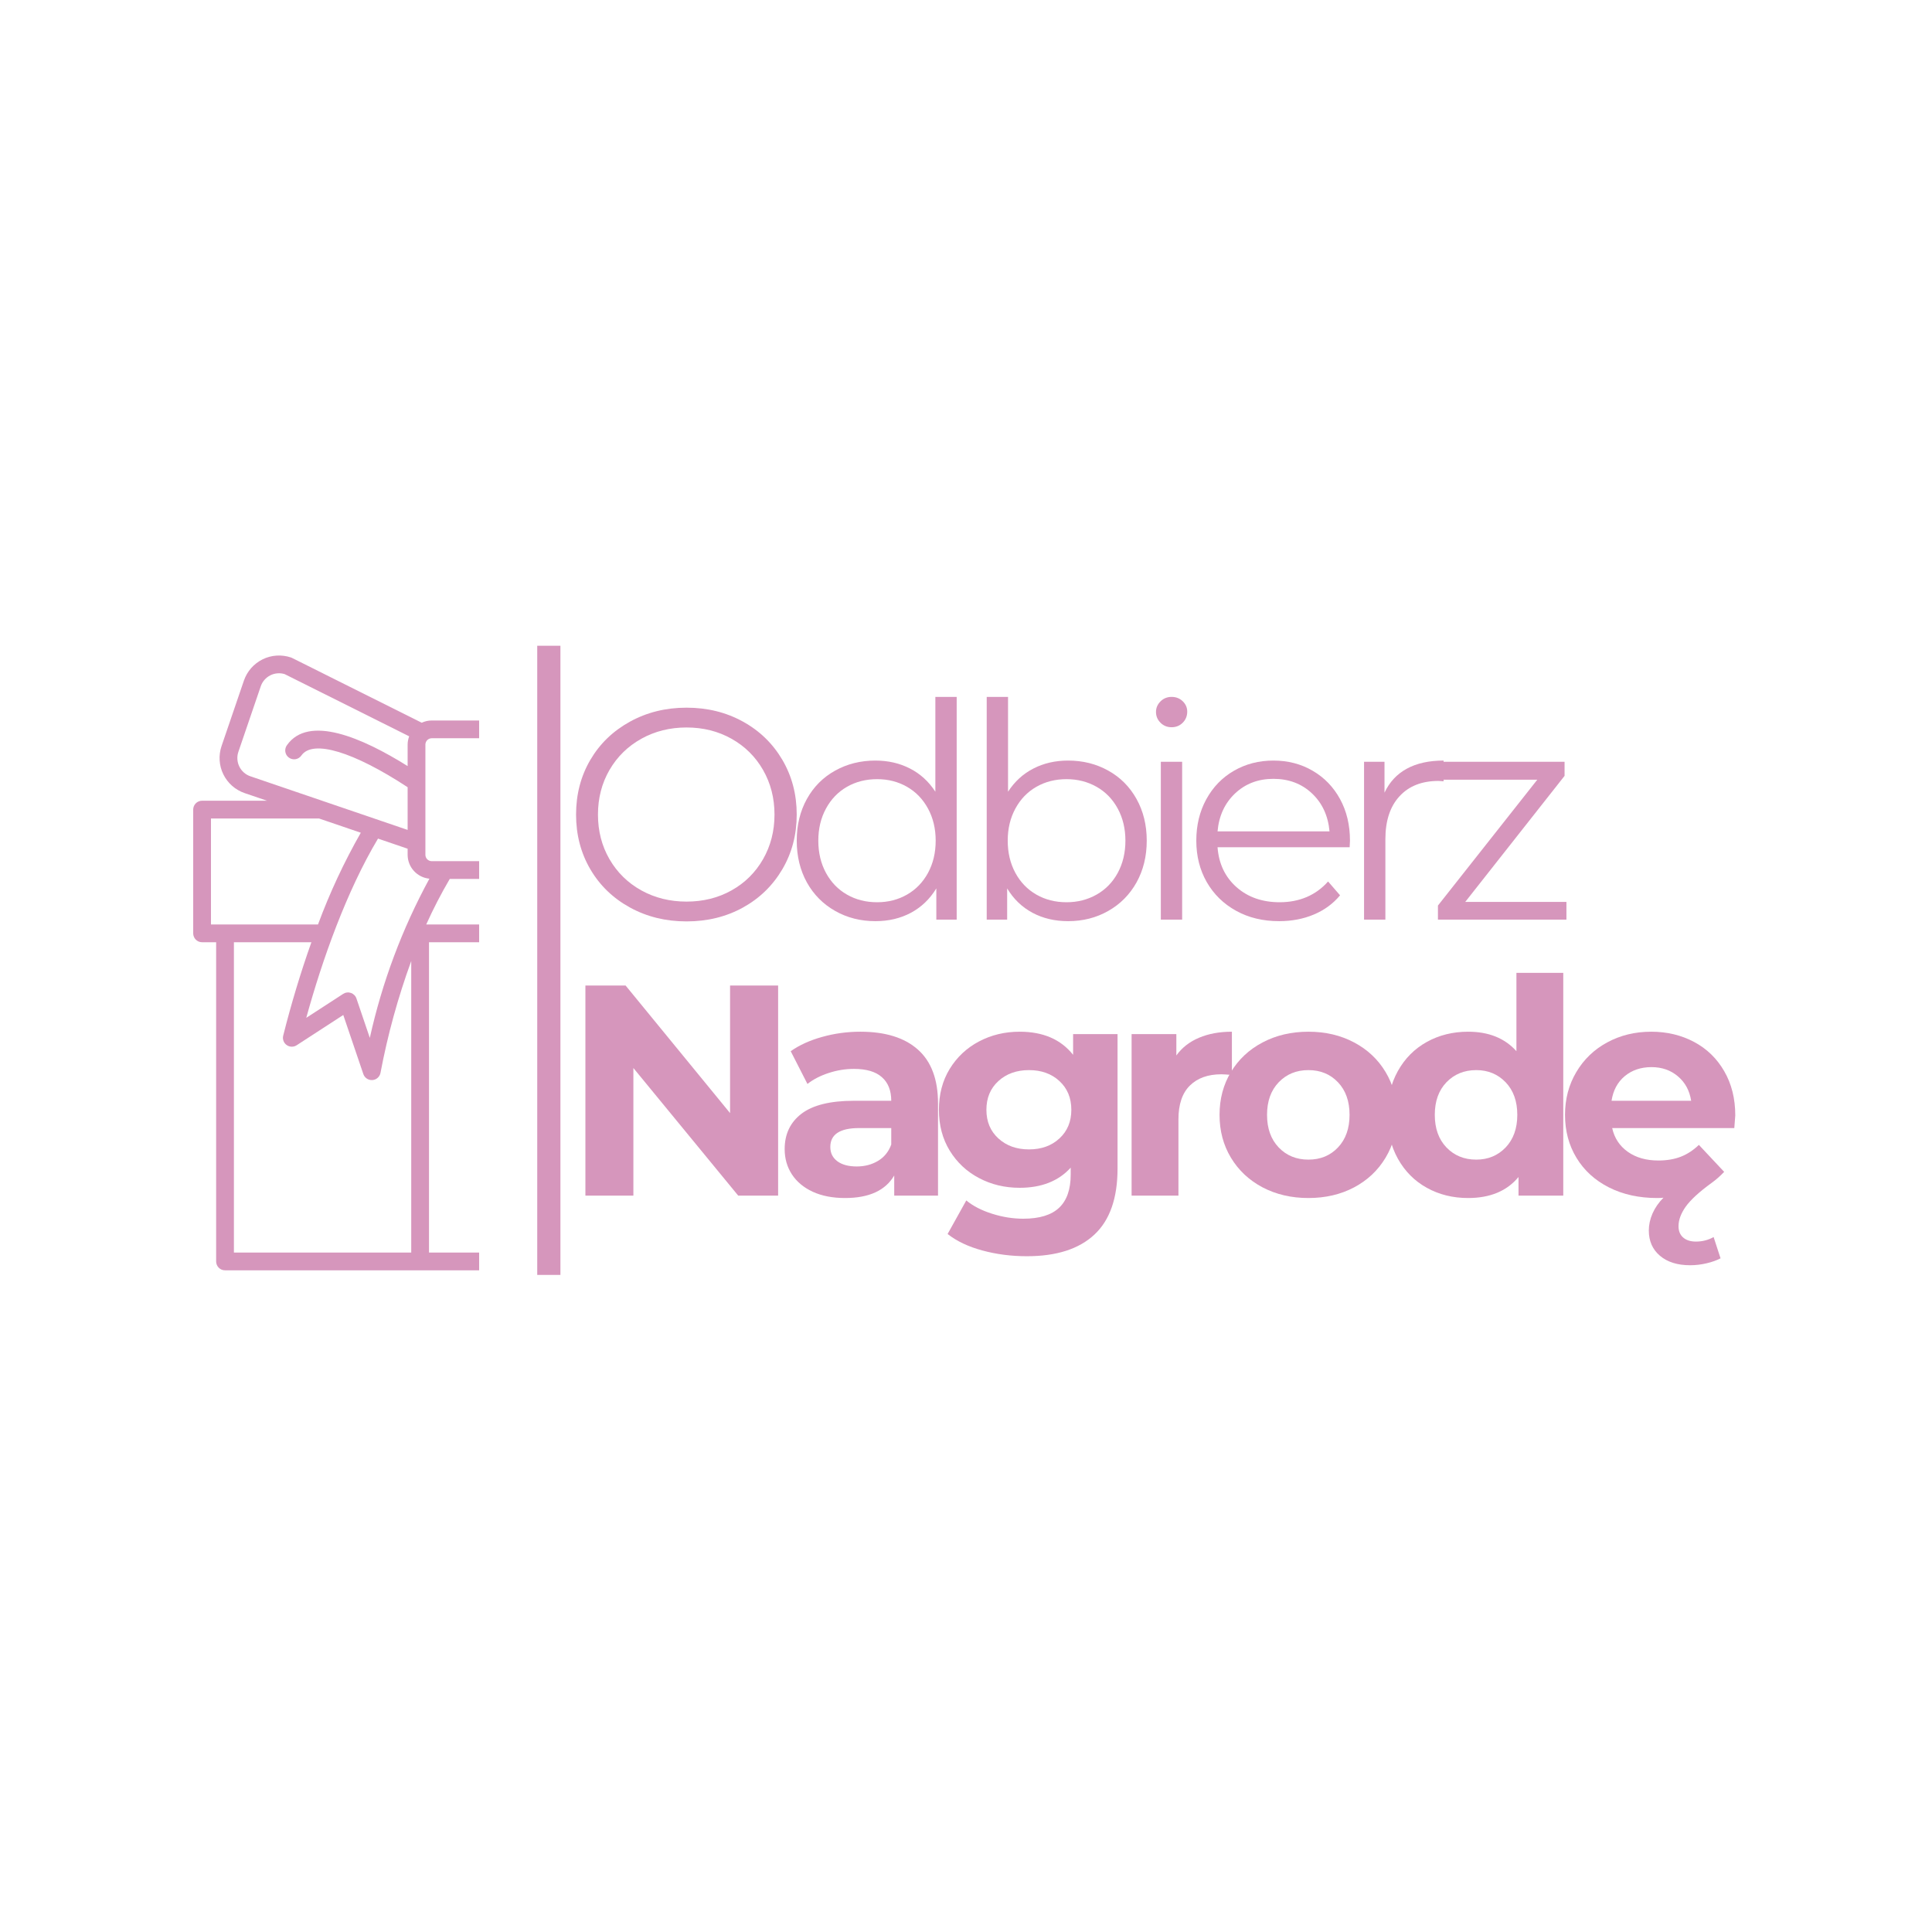 <svg xmlns="http://www.w3.org/2000/svg" xmlns:xlink="http://www.w3.org/1999/xlink" width="500" zoomAndPan="magnify" viewBox="0 0 375 375" height="500" preserveAspectRatio="xMidYMid meet" version="1.0"><defs><g/><clipPath id="3ba91264c5"><path d="M 37.5 127 L 93 127 L 93 246.809 L 37.5 246.809 Z M 37.5 127 " clip-rule="nonzero"/></clipPath></defs><g clip-path="url(#3ba91264c5)"><path fill="#d696bc" d="M 146.508 155.422 L 133.324 155.422 L 137.664 153.945 C 138.113 153.793 138.539 153.598 138.949 153.359 C 139.355 153.121 139.738 152.848 140.09 152.535 C 140.445 152.223 140.766 151.883 141.051 151.508 C 141.34 151.133 141.586 150.73 141.793 150.309 C 142 149.887 142.168 149.445 142.289 148.988 C 142.41 148.535 142.484 148.07 142.516 147.598 C 142.547 147.129 142.531 146.66 142.469 146.191 C 142.406 145.723 142.301 145.266 142.148 144.82 L 137.805 132.113 C 137.652 131.664 137.461 131.234 137.223 130.828 C 136.988 130.418 136.715 130.035 136.402 129.68 C 136.09 129.324 135.746 129.004 135.371 128.719 C 134.996 128.43 134.598 128.184 134.172 127.973 C 133.75 127.766 133.309 127.602 132.852 127.477 C 132.398 127.355 131.934 127.281 131.461 127.25 C 130.988 127.223 130.52 127.238 130.051 127.301 C 129.582 127.363 129.125 127.469 128.68 127.621 C 128.605 127.648 128.535 127.676 128.465 127.711 L 103.527 140.164 C 102.996 139.957 102.441 139.852 101.871 139.848 L 83.801 139.848 C 83.121 139.848 82.473 139.992 81.859 140.281 L 56.684 127.703 C 56.613 127.668 56.543 127.641 56.469 127.613 C 56.023 127.465 55.566 127.355 55.098 127.297 C 54.629 127.234 54.16 127.219 53.691 127.25 C 53.219 127.277 52.754 127.355 52.301 127.477 C 51.844 127.598 51.406 127.762 50.98 127.973 C 50.559 128.18 50.16 128.426 49.785 128.715 C 49.41 129 49.066 129.32 48.754 129.672 C 48.441 130.027 48.168 130.41 47.93 130.816 C 47.695 131.223 47.5 131.652 47.344 132.098 L 43 144.816 C 42.848 145.262 42.742 145.723 42.68 146.188 C 42.617 146.656 42.602 147.125 42.633 147.598 C 42.664 148.066 42.738 148.531 42.859 148.988 C 42.98 149.441 43.145 149.883 43.355 150.305 C 43.562 150.73 43.809 151.129 44.098 151.504 C 44.383 151.879 44.703 152.223 45.059 152.535 C 45.414 152.844 45.793 153.121 46.203 153.355 C 46.609 153.594 47.039 153.789 47.484 153.941 L 51.824 155.418 L 39.223 155.418 C 38.996 155.418 38.773 155.461 38.562 155.551 C 38.352 155.637 38.164 155.762 38.004 155.926 C 37.84 156.086 37.719 156.273 37.629 156.484 C 37.543 156.695 37.5 156.918 37.5 157.145 L 37.5 181.164 C 37.5 181.391 37.543 181.613 37.633 181.824 C 37.719 182.035 37.844 182.223 38.004 182.383 C 38.168 182.543 38.352 182.668 38.562 182.758 C 38.777 182.844 38.996 182.887 39.223 182.887 L 41.953 182.887 L 41.953 244.844 C 41.953 245.07 41.996 245.293 42.086 245.504 C 42.172 245.715 42.297 245.902 42.457 246.062 C 42.621 246.223 42.805 246.348 43.016 246.438 C 43.227 246.523 43.449 246.566 43.676 246.566 L 142.055 246.566 C 142.281 246.566 142.504 246.523 142.715 246.438 C 142.926 246.348 143.109 246.223 143.273 246.062 C 143.434 245.902 143.559 245.715 143.645 245.504 C 143.734 245.293 143.777 245.07 143.777 244.844 L 143.777 182.887 L 146.508 182.887 C 146.734 182.887 146.953 182.844 147.168 182.758 C 147.379 182.668 147.562 182.543 147.727 182.383 C 147.887 182.223 148.012 182.035 148.098 181.824 C 148.188 181.613 148.23 181.391 148.23 181.164 L 148.23 157.145 C 148.23 156.918 148.188 156.699 148.098 156.484 C 148.012 156.273 147.887 156.09 147.727 155.926 C 147.562 155.766 147.379 155.641 147.168 155.555 C 146.957 155.465 146.734 155.422 146.508 155.422 Z M 129.895 130.844 C 130.359 130.699 130.836 130.645 131.32 130.688 C 131.805 130.727 132.266 130.859 132.699 131.078 C 133.133 131.301 133.508 131.594 133.828 131.965 C 134.145 132.332 134.383 132.746 134.539 133.207 L 138.887 145.926 C 139.043 146.395 139.109 146.875 139.078 147.371 C 139.043 147.867 138.918 148.336 138.699 148.781 C 138.48 149.227 138.188 149.613 137.812 149.941 C 137.441 150.266 137.02 150.512 136.551 150.672 L 110.957 159.41 L 110.902 159.43 L 106.551 160.918 L 106.551 152.797 C 117.086 145.887 124.949 143.508 127.16 146.625 C 127.293 146.812 127.457 146.965 127.648 147.09 C 127.844 147.211 128.051 147.289 128.277 147.328 C 128.504 147.367 128.727 147.359 128.949 147.309 C 129.172 147.258 129.375 147.168 129.562 147.035 C 129.75 146.902 129.902 146.738 130.023 146.547 C 130.148 146.352 130.227 146.145 130.266 145.918 C 130.305 145.695 130.297 145.469 130.246 145.246 C 130.195 145.023 130.105 144.82 129.973 144.633 C 125.777 138.703 115.418 143.156 106.551 148.695 L 106.551 144.523 C 106.551 143.891 106.426 143.281 106.176 142.695 Z M 124.465 197.555 L 117.312 192.906 C 117.09 192.762 116.844 192.672 116.582 192.641 C 116.316 192.609 116.059 192.637 115.809 192.723 C 115.559 192.809 115.336 192.945 115.148 193.133 C 114.961 193.32 114.824 193.543 114.738 193.793 L 112.133 201.449 C 109.727 190.625 105.879 180.344 100.59 170.602 L 101.871 170.602 C 102.18 170.602 102.484 170.57 102.785 170.508 C 103.086 170.449 103.379 170.359 103.66 170.242 C 103.945 170.125 104.215 169.98 104.469 169.809 C 104.727 169.641 104.961 169.445 105.18 169.227 C 105.395 169.012 105.59 168.773 105.762 168.52 C 105.93 168.262 106.074 167.992 106.191 167.711 C 106.312 167.426 106.398 167.133 106.461 166.832 C 106.52 166.531 106.551 166.227 106.551 165.922 L 106.551 164.555 L 110.75 163.125 C 116.723 173.23 121.387 186.371 124.465 197.559 Z M 73.371 162.773 L 79.121 164.734 L 79.121 165.922 C 79.121 166.5 79.23 167.059 79.438 167.598 C 79.648 168.141 79.949 168.621 80.34 169.051 C 80.73 169.477 81.188 169.82 81.703 170.082 C 82.223 170.34 82.77 170.496 83.348 170.551 C 78.043 180.309 74.188 190.609 71.781 201.449 L 69.184 193.801 C 69.098 193.547 68.961 193.328 68.773 193.141 C 68.586 192.953 68.367 192.812 68.113 192.727 C 67.863 192.641 67.605 192.613 67.344 192.645 C 67.078 192.676 66.836 192.766 66.613 192.91 L 59.445 197.562 C 62.57 186.191 67.316 172.898 73.371 162.773 Z M 82.73 179.441 C 84.094 176.41 85.617 173.465 87.297 170.602 L 96.613 170.602 C 98.285 173.469 99.809 176.414 101.18 179.441 Z M 101.871 143.293 C 102.035 143.293 102.191 143.324 102.34 143.387 C 102.492 143.449 102.625 143.539 102.742 143.656 C 102.855 143.77 102.945 143.902 103.008 144.055 C 103.07 144.203 103.102 144.363 103.102 144.523 L 103.102 151.848 C 103.102 151.855 103.102 151.863 103.102 151.875 L 103.102 165.922 C 103.102 166.082 103.07 166.242 103.008 166.391 C 102.945 166.543 102.855 166.676 102.742 166.789 C 102.625 166.906 102.492 166.996 102.34 167.059 C 102.191 167.121 102.035 167.152 101.871 167.152 L 83.801 167.152 C 83.637 167.152 83.48 167.121 83.332 167.059 C 83.18 166.996 83.047 166.906 82.93 166.793 C 82.816 166.676 82.727 166.543 82.664 166.391 C 82.602 166.242 82.57 166.082 82.57 165.922 L 82.57 144.523 C 82.57 144.363 82.602 144.203 82.664 144.055 C 82.727 143.902 82.816 143.77 82.93 143.656 C 83.047 143.539 83.18 143.449 83.332 143.387 C 83.48 143.324 83.637 143.293 83.801 143.293 Z M 46.27 145.93 L 50.613 133.211 C 50.77 132.75 51.008 132.336 51.328 131.969 C 51.645 131.602 52.023 131.309 52.457 131.086 C 52.891 130.867 53.348 130.734 53.836 130.695 C 54.32 130.652 54.793 130.703 55.258 130.848 L 79.422 142.918 C 79.227 143.438 79.125 143.973 79.121 144.523 L 79.121 148.695 C 70.254 143.148 59.898 138.703 55.699 144.633 C 55.559 144.82 55.465 145.027 55.41 145.25 C 55.355 145.477 55.348 145.703 55.383 145.93 C 55.418 146.16 55.5 146.371 55.621 146.57 C 55.742 146.766 55.898 146.93 56.09 147.062 C 56.277 147.199 56.484 147.289 56.711 147.34 C 56.938 147.391 57.164 147.395 57.391 147.355 C 57.621 147.312 57.832 147.23 58.023 147.102 C 58.219 146.977 58.383 146.816 58.512 146.625 C 60.719 143.512 68.582 145.887 79.121 152.797 L 79.121 161.086 L 48.598 150.676 C 48.129 150.516 47.707 150.273 47.336 149.945 C 46.965 149.617 46.668 149.23 46.453 148.785 C 46.234 148.34 46.109 147.871 46.078 147.375 C 46.043 146.883 46.109 146.398 46.27 145.93 Z M 40.949 158.871 L 61.93 158.871 L 70.031 161.633 C 66.777 167.344 64.008 173.277 61.723 179.441 L 40.949 179.441 Z M 45.402 182.887 L 60.445 182.887 C 58.387 188.656 56.512 194.879 54.969 201.02 C 54.883 201.363 54.902 201.699 55.023 202.031 C 55.145 202.367 55.352 202.637 55.641 202.84 C 55.926 203.047 56.25 203.152 56.602 203.16 C 56.957 203.168 57.281 203.078 57.582 202.883 L 66.629 197.008 L 70.523 208.473 C 70.645 208.82 70.852 209.105 71.152 209.32 C 71.453 209.535 71.789 209.641 72.156 209.641 C 72.195 209.641 72.234 209.641 72.273 209.641 C 72.664 209.613 73.004 209.473 73.297 209.215 C 73.59 208.957 73.773 208.633 73.852 208.25 C 75.25 200.852 77.238 193.613 79.82 186.539 L 79.82 243.121 L 45.402 243.121 Z M 83.27 243.121 L 83.27 182.887 L 102.461 182.887 L 102.461 243.121 Z M 140.328 243.121 L 105.91 243.121 L 105.91 191.797 C 107.613 197.203 108.996 202.684 110.059 208.25 C 110.133 208.633 110.316 208.957 110.609 209.215 C 110.902 209.473 111.246 209.613 111.633 209.641 C 111.672 209.641 111.715 209.641 111.754 209.641 C 112.121 209.641 112.457 209.535 112.754 209.32 C 113.055 209.102 113.262 208.82 113.383 208.473 L 117.289 197.004 L 126.328 202.879 C 126.625 203.074 126.949 203.164 127.305 203.156 C 127.66 203.148 127.98 203.043 128.27 202.836 C 128.555 202.629 128.762 202.363 128.883 202.027 C 129.008 201.695 129.023 201.359 128.938 201.016 C 127.398 194.871 125.52 188.652 123.465 182.887 L 140.328 182.887 Z M 144.781 179.441 L 122.188 179.441 C 119.953 173.406 117.254 167.586 114.082 161.984 L 123.215 158.871 L 144.781 158.871 Z M 144.781 179.441 " fill-opacity="1" fill-rule="nonzero"/></g><g fill="#d696bc" fill-opacity="1"><g transform="translate(108.783, 232.066)"><g><path d="M 42.25 -40.781 L 42.25 0 L 34.5 0 L 14.156 -24.766 L 14.156 0 L 4.844 0 L 4.844 -40.781 L 12.641 -40.781 L 32.922 -16.016 L 32.922 -40.781 Z M 42.25 -40.781 "/></g></g></g><g fill="#d696bc" fill-opacity="1"><g transform="translate(150.147, 232.066)"><g><path d="M 16.844 -31.812 C 21.695 -31.812 25.422 -30.656 28.016 -28.344 C 30.617 -26.031 31.922 -22.547 31.922 -17.891 L 31.922 0 L 23.422 0 L 23.422 -3.906 C 21.711 -0.988 18.531 0.469 13.875 0.469 C 11.457 0.469 9.363 0.062 7.594 -0.75 C 5.832 -1.57 4.484 -2.703 3.547 -4.141 C 2.617 -5.578 2.156 -7.207 2.156 -9.031 C 2.156 -11.945 3.25 -14.238 5.438 -15.906 C 7.633 -17.57 11.023 -18.406 15.609 -18.406 L 22.844 -18.406 C 22.844 -20.395 22.238 -21.922 21.031 -22.984 C 19.832 -24.055 18.023 -24.594 15.609 -24.594 C 13.941 -24.594 12.301 -24.328 10.688 -23.797 C 9.082 -23.273 7.711 -22.566 6.578 -21.672 L 3.328 -28.031 C 5.035 -29.227 7.082 -30.156 9.469 -30.812 C 11.852 -31.477 14.312 -31.812 16.844 -31.812 Z M 16.141 -5.656 C 17.691 -5.656 19.066 -6.016 20.266 -6.734 C 21.473 -7.453 22.332 -8.508 22.844 -9.906 L 22.844 -13.109 L 16.609 -13.109 C 12.879 -13.109 11.016 -11.883 11.016 -9.438 C 11.016 -8.27 11.469 -7.348 12.375 -6.672 C 13.289 -5.992 14.547 -5.656 16.141 -5.656 Z M 16.141 -5.656 "/></g></g></g><g fill="#d696bc" fill-opacity="1"><g transform="translate(180.383, 232.066)"><g><path d="M 36.531 -31.344 L 36.531 -5.25 C 36.531 0.5 35.035 4.77 32.047 7.562 C 29.055 10.363 24.688 11.766 18.938 11.766 C 15.906 11.766 13.031 11.395 10.312 10.656 C 7.594 9.926 5.336 8.859 3.547 7.453 L 7.172 0.938 C 8.484 2.02 10.148 2.879 12.172 3.516 C 14.191 4.16 16.211 4.484 18.234 4.484 C 21.379 4.484 23.695 3.773 25.188 2.359 C 26.688 0.941 27.438 -1.203 27.438 -4.078 L 27.438 -5.422 C 25.07 -2.816 21.77 -1.516 17.531 -1.516 C 14.656 -1.516 12.023 -2.145 9.641 -3.406 C 7.254 -4.664 5.359 -6.441 3.953 -8.734 C 2.555 -11.023 1.859 -13.664 1.859 -16.656 C 1.859 -19.656 2.555 -22.301 3.953 -24.594 C 5.359 -26.883 7.254 -28.66 9.641 -29.922 C 12.023 -31.18 14.656 -31.812 17.531 -31.812 C 22.082 -31.812 25.539 -30.316 27.906 -27.328 L 27.906 -31.344 Z M 19.344 -8.969 C 21.75 -8.969 23.719 -9.676 25.25 -11.094 C 26.789 -12.508 27.562 -14.363 27.562 -16.656 C 27.562 -18.957 26.789 -20.816 25.25 -22.234 C 23.719 -23.648 21.75 -24.359 19.344 -24.359 C 16.938 -24.359 14.957 -23.648 13.406 -22.234 C 11.852 -20.816 11.078 -18.957 11.078 -16.656 C 11.078 -14.363 11.852 -12.508 13.406 -11.094 C 14.957 -9.676 16.938 -8.969 19.344 -8.969 Z M 19.344 -8.969 "/></g></g></g><g fill="#d696bc" fill-opacity="1"><g transform="translate(215.454, 232.066)"><g><path d="M 12.875 -27.203 C 13.969 -28.723 15.438 -29.867 17.281 -30.641 C 19.125 -31.422 21.25 -31.812 23.656 -31.812 L 23.656 -23.422 C 22.645 -23.504 21.961 -23.547 21.609 -23.547 C 19.016 -23.547 16.977 -22.816 15.5 -21.359 C 14.02 -19.898 13.281 -17.711 13.281 -14.797 L 13.281 0 L 4.188 0 L 4.188 -31.344 L 12.875 -31.344 Z M 12.875 -27.203 "/></g></g></g><g fill="#d696bc" fill-opacity="1"><g transform="translate(234.854, 232.066)"><g><path d="M 19.109 0.469 C 15.805 0.469 12.844 -0.219 10.219 -1.594 C 7.602 -2.977 5.555 -4.895 4.078 -7.344 C 2.598 -9.789 1.859 -12.566 1.859 -15.672 C 1.859 -18.773 2.598 -21.551 4.078 -24 C 5.555 -26.445 7.602 -28.359 10.219 -29.734 C 12.844 -31.117 15.805 -31.812 19.109 -31.812 C 22.41 -31.812 25.363 -31.117 27.969 -29.734 C 30.57 -28.359 32.609 -26.445 34.078 -24 C 35.555 -21.551 36.297 -18.773 36.297 -15.672 C 36.297 -12.566 35.555 -9.789 34.078 -7.344 C 32.609 -4.895 30.57 -2.977 27.969 -1.594 C 25.363 -0.219 22.41 0.469 19.109 0.469 Z M 19.109 -6.984 C 21.441 -6.984 23.352 -7.77 24.844 -9.344 C 26.344 -10.926 27.094 -13.035 27.094 -15.672 C 27.094 -18.316 26.344 -20.426 24.844 -22 C 23.352 -23.57 21.441 -24.359 19.109 -24.359 C 16.773 -24.359 14.852 -23.57 13.344 -22 C 11.832 -20.426 11.078 -18.316 11.078 -15.672 C 11.078 -13.035 11.832 -10.926 13.344 -9.344 C 14.852 -7.77 16.773 -6.984 19.109 -6.984 Z M 19.109 -6.984 "/></g></g></g><g fill="#d696bc" fill-opacity="1"><g transform="translate(267.304, 232.066)"><g><path d="M 36.125 -43.234 L 36.125 0 L 27.438 0 L 27.438 -3.609 C 25.188 -0.891 21.926 0.469 17.656 0.469 C 14.695 0.469 12.023 -0.191 9.641 -1.516 C 7.254 -2.836 5.379 -4.723 4.016 -7.172 C 2.66 -9.617 1.984 -12.453 1.984 -15.672 C 1.984 -18.898 2.66 -21.734 4.016 -24.172 C 5.379 -26.617 7.254 -28.504 9.641 -29.828 C 12.023 -31.148 14.695 -31.812 17.656 -31.812 C 21.656 -31.812 24.781 -30.551 27.031 -28.031 L 27.031 -43.234 Z M 19.234 -6.984 C 21.523 -6.984 23.426 -7.77 24.938 -9.344 C 26.445 -10.926 27.203 -13.035 27.203 -15.672 C 27.203 -18.316 26.445 -20.426 24.938 -22 C 23.426 -23.57 21.523 -24.359 19.234 -24.359 C 16.898 -24.359 14.973 -23.57 13.453 -22 C 11.941 -20.426 11.188 -18.316 11.188 -15.672 C 11.188 -13.035 11.941 -10.926 13.453 -9.344 C 14.973 -7.77 16.898 -6.984 19.234 -6.984 Z M 19.234 -6.984 "/></g></g></g><g fill="#d696bc" fill-opacity="1"><g transform="translate(301.909, 232.066)"><g><path d="M 34.906 -15.562 C 34.906 -15.438 34.844 -14.617 34.719 -13.109 L 11.016 -13.109 C 11.441 -11.172 12.453 -9.633 14.047 -8.5 C 15.641 -7.375 17.617 -6.812 19.984 -6.812 C 21.617 -6.812 23.066 -7.055 24.328 -7.547 C 25.586 -8.035 26.758 -8.801 27.844 -9.844 L 32.75 -4.609 C 31.969 -3.785 31.172 -3.082 30.359 -2.5 C 27.91 -0.719 26.219 0.832 25.281 2.156 C 24.352 3.477 23.891 4.738 23.891 5.938 C 23.891 6.875 24.188 7.602 24.781 8.125 C 25.383 8.656 26.211 8.922 27.266 8.922 C 28.516 8.922 29.66 8.629 30.703 8.047 L 32.047 12.172 C 31.305 12.566 30.398 12.891 29.328 13.141 C 28.266 13.391 27.207 13.516 26.156 13.516 C 23.676 13.516 21.719 12.898 20.281 11.672 C 18.844 10.453 18.125 8.816 18.125 6.766 C 18.125 5.672 18.363 4.57 18.844 3.469 C 19.332 2.363 20.039 1.344 20.969 0.406 C 20.695 0.445 20.289 0.469 19.75 0.469 C 16.219 0.469 13.094 -0.219 10.375 -1.594 C 7.656 -2.977 5.555 -4.895 4.078 -7.344 C 2.598 -9.789 1.859 -12.566 1.859 -15.672 C 1.859 -18.742 2.586 -21.508 4.047 -23.969 C 5.504 -26.438 7.504 -28.359 10.047 -29.734 C 12.598 -31.117 15.445 -31.812 18.594 -31.812 C 21.656 -31.812 24.426 -31.148 26.906 -29.828 C 29.395 -28.504 31.348 -26.609 32.766 -24.141 C 34.191 -21.68 34.906 -18.82 34.906 -15.562 Z M 18.641 -24.938 C 16.586 -24.938 14.859 -24.352 13.453 -23.188 C 12.055 -22.02 11.203 -20.426 10.891 -18.406 L 26.344 -18.406 C 26.031 -20.395 25.172 -21.977 23.766 -23.156 C 22.367 -24.344 20.66 -24.938 18.641 -24.938 Z M 18.641 -24.938 "/></g></g></g><g fill="#d696bc" fill-opacity="1"><g transform="translate(108.783, 178.5)"><g><path d="M 24.469 0.344 C 20.426 0.344 16.766 -0.555 13.484 -2.359 C 10.203 -4.16 7.641 -6.633 5.797 -9.781 C 3.953 -12.938 3.031 -16.473 3.031 -20.391 C 3.031 -24.316 3.953 -27.852 5.797 -31 C 7.641 -34.145 10.203 -36.617 13.484 -38.422 C 16.766 -40.234 20.426 -41.141 24.469 -41.141 C 28.508 -41.141 32.148 -40.242 35.391 -38.453 C 38.641 -36.672 41.195 -34.195 43.062 -31.031 C 44.926 -27.863 45.859 -24.316 45.859 -20.391 C 45.859 -16.473 44.926 -12.93 43.062 -9.766 C 41.195 -6.598 38.641 -4.117 35.391 -2.328 C 32.148 -0.547 28.508 0.344 24.469 0.344 Z M 24.469 -3.5 C 27.695 -3.5 30.609 -4.223 33.203 -5.672 C 35.805 -7.129 37.848 -9.148 39.328 -11.734 C 40.805 -14.316 41.547 -17.203 41.547 -20.391 C 41.547 -23.578 40.805 -26.461 39.328 -29.047 C 37.848 -31.629 35.805 -33.648 33.203 -35.109 C 30.609 -36.566 27.695 -37.297 24.469 -37.297 C 21.25 -37.297 18.328 -36.566 15.703 -35.109 C 13.078 -33.648 11.016 -31.629 9.516 -29.047 C 8.023 -26.461 7.281 -23.578 7.281 -20.391 C 7.281 -17.203 8.023 -14.316 9.516 -11.734 C 11.016 -9.148 13.078 -7.129 15.703 -5.672 C 18.328 -4.223 21.25 -3.5 24.469 -3.5 Z M 24.469 -3.5 "/></g></g></g><g fill="#d696bc" fill-opacity="1"><g transform="translate(151.959, 178.5)"><g><path d="M 33.734 -43.234 L 33.734 0 L 29.781 0 L 29.781 -6.062 C 28.531 -4 26.883 -2.422 24.844 -1.328 C 22.812 -0.242 20.516 0.297 17.953 0.297 C 15.078 0.297 12.473 -0.363 10.141 -1.688 C 7.805 -3.008 5.977 -4.852 4.656 -7.219 C 3.344 -9.594 2.688 -12.297 2.688 -15.328 C 2.688 -18.359 3.344 -21.055 4.656 -23.422 C 5.977 -25.797 7.805 -27.629 10.141 -28.922 C 12.473 -30.223 15.078 -30.875 17.953 -30.875 C 20.43 -30.875 22.672 -30.359 24.672 -29.328 C 26.672 -28.305 28.312 -26.805 29.594 -24.828 L 29.594 -43.234 Z M 18.297 -3.375 C 20.43 -3.375 22.363 -3.867 24.094 -4.859 C 25.82 -5.848 27.18 -7.254 28.172 -9.078 C 29.16 -10.91 29.656 -12.992 29.656 -15.328 C 29.656 -17.648 29.16 -19.723 28.172 -21.547 C 27.18 -23.379 25.82 -24.789 24.094 -25.781 C 22.363 -26.77 20.43 -27.266 18.297 -27.266 C 16.117 -27.266 14.164 -26.77 12.438 -25.781 C 10.707 -24.789 9.348 -23.379 8.359 -21.547 C 7.367 -19.723 6.875 -17.648 6.875 -15.328 C 6.875 -12.992 7.367 -10.91 8.359 -9.078 C 9.348 -7.254 10.707 -5.848 12.438 -4.859 C 14.164 -3.867 16.117 -3.375 18.297 -3.375 Z M 18.297 -3.375 "/></g></g></g><g fill="#d696bc" fill-opacity="1"><g transform="translate(185.754, 178.5)"><g><path d="M 21.562 -30.875 C 24.438 -30.875 27.035 -30.223 29.359 -28.922 C 31.691 -27.629 33.52 -25.797 34.844 -23.422 C 36.164 -21.055 36.828 -18.359 36.828 -15.328 C 36.828 -12.297 36.164 -9.594 34.844 -7.219 C 33.52 -4.852 31.691 -3.008 29.359 -1.688 C 27.035 -0.363 24.438 0.297 21.562 0.297 C 19 0.297 16.695 -0.242 14.656 -1.328 C 12.613 -2.422 10.973 -4 9.734 -6.062 L 9.734 0 L 5.766 0 L 5.766 -43.234 L 9.906 -43.234 L 9.906 -24.828 C 11.188 -26.805 12.828 -28.305 14.828 -29.328 C 16.828 -30.359 19.07 -30.875 21.562 -30.875 Z M 21.266 -3.375 C 23.398 -3.375 25.344 -3.867 27.094 -4.859 C 28.844 -5.848 30.211 -7.254 31.203 -9.078 C 32.191 -10.91 32.688 -12.992 32.688 -15.328 C 32.688 -17.648 32.191 -19.723 31.203 -21.547 C 30.211 -23.379 28.844 -24.789 27.094 -25.781 C 25.344 -26.77 23.398 -27.266 21.266 -27.266 C 19.086 -27.266 17.133 -26.77 15.406 -25.781 C 13.676 -24.789 12.316 -23.379 11.328 -21.547 C 10.336 -19.723 9.844 -17.648 9.844 -15.328 C 9.844 -12.992 10.336 -10.91 11.328 -9.078 C 12.316 -7.254 13.676 -5.848 15.406 -4.859 C 17.133 -3.867 19.086 -3.375 21.266 -3.375 Z M 21.266 -3.375 "/></g></g></g><g fill="#d696bc" fill-opacity="1"><g transform="translate(219.549, 178.5)"><g><path d="M 5.766 -30.641 L 9.906 -30.641 L 9.906 0 L 5.766 0 Z M 7.859 -37.344 C 7.004 -37.344 6.285 -37.633 5.703 -38.219 C 5.117 -38.801 4.828 -39.5 4.828 -40.312 C 4.828 -41.094 5.117 -41.773 5.703 -42.359 C 6.285 -42.941 7.004 -43.234 7.859 -43.234 C 8.711 -43.234 9.43 -42.953 10.016 -42.391 C 10.598 -41.828 10.891 -41.156 10.891 -40.375 C 10.891 -39.52 10.598 -38.801 10.016 -38.219 C 9.43 -37.633 8.711 -37.344 7.859 -37.344 Z M 7.859 -37.344 "/></g></g></g><g fill="#d696bc" fill-opacity="1"><g transform="translate(229.513, 178.5)"><g><path d="M 32.453 -14.047 L 6.812 -14.047 C 7.051 -10.859 8.273 -8.281 10.484 -6.312 C 12.703 -4.352 15.5 -3.375 18.875 -3.375 C 20.781 -3.375 22.531 -3.711 24.125 -4.391 C 25.719 -5.078 27.098 -6.082 28.266 -7.406 L 30.594 -4.719 C 29.227 -3.082 27.523 -1.836 25.484 -0.984 C 23.453 -0.129 21.211 0.297 18.766 0.297 C 15.617 0.297 12.832 -0.375 10.406 -1.719 C 7.977 -3.062 6.082 -4.914 4.719 -7.281 C 3.363 -9.656 2.688 -12.336 2.688 -15.328 C 2.688 -18.316 3.332 -20.992 4.625 -23.359 C 5.926 -25.734 7.711 -27.578 9.984 -28.891 C 12.266 -30.211 14.82 -30.875 17.656 -30.875 C 20.488 -30.875 23.031 -30.211 25.281 -28.891 C 27.539 -27.578 29.312 -25.742 30.594 -23.391 C 31.875 -21.047 32.516 -18.359 32.516 -15.328 Z M 17.656 -27.328 C 14.695 -27.328 12.219 -26.383 10.219 -24.5 C 8.219 -22.613 7.082 -20.156 6.812 -17.125 L 28.547 -17.125 C 28.273 -20.156 27.141 -22.613 25.141 -24.5 C 23.141 -26.383 20.645 -27.328 17.656 -27.328 Z M 17.656 -27.328 "/></g></g></g><g fill="#d696bc" fill-opacity="1"><g transform="translate(258.996, 178.5)"><g><path d="M 9.734 -24.641 C 10.703 -26.703 12.145 -28.254 14.062 -29.297 C 15.988 -30.348 18.367 -30.875 21.203 -30.875 L 21.203 -26.859 L 20.219 -26.922 C 16.988 -26.922 14.461 -25.926 12.641 -23.938 C 10.816 -21.957 9.906 -19.18 9.906 -15.609 L 9.906 0 L 5.766 0 L 5.766 -30.641 L 9.734 -30.641 Z M 9.734 -24.641 "/></g></g></g><g fill="#d696bc" fill-opacity="1"><g transform="translate(276.651, 178.5)"><g><path d="M 27.391 -3.438 L 27.391 0 L 2.453 0 L 2.453 -2.734 L 21.734 -27.156 L 2.797 -27.156 L 2.797 -30.641 L 27.031 -30.641 L 27.031 -27.906 L 7.75 -3.438 Z M 27.391 -3.438 "/></g></g></g><path stroke-linecap="butt" transform="matrix(0, -0.75, 0.75, 0, 104.279, 247.46)" fill="none" stroke-linejoin="miter" d="M -0.001 2.997 L 162.822 2.997 " stroke="#d696bc" stroke-width="6" stroke-opacity="1" stroke-miterlimit="4"/></svg>